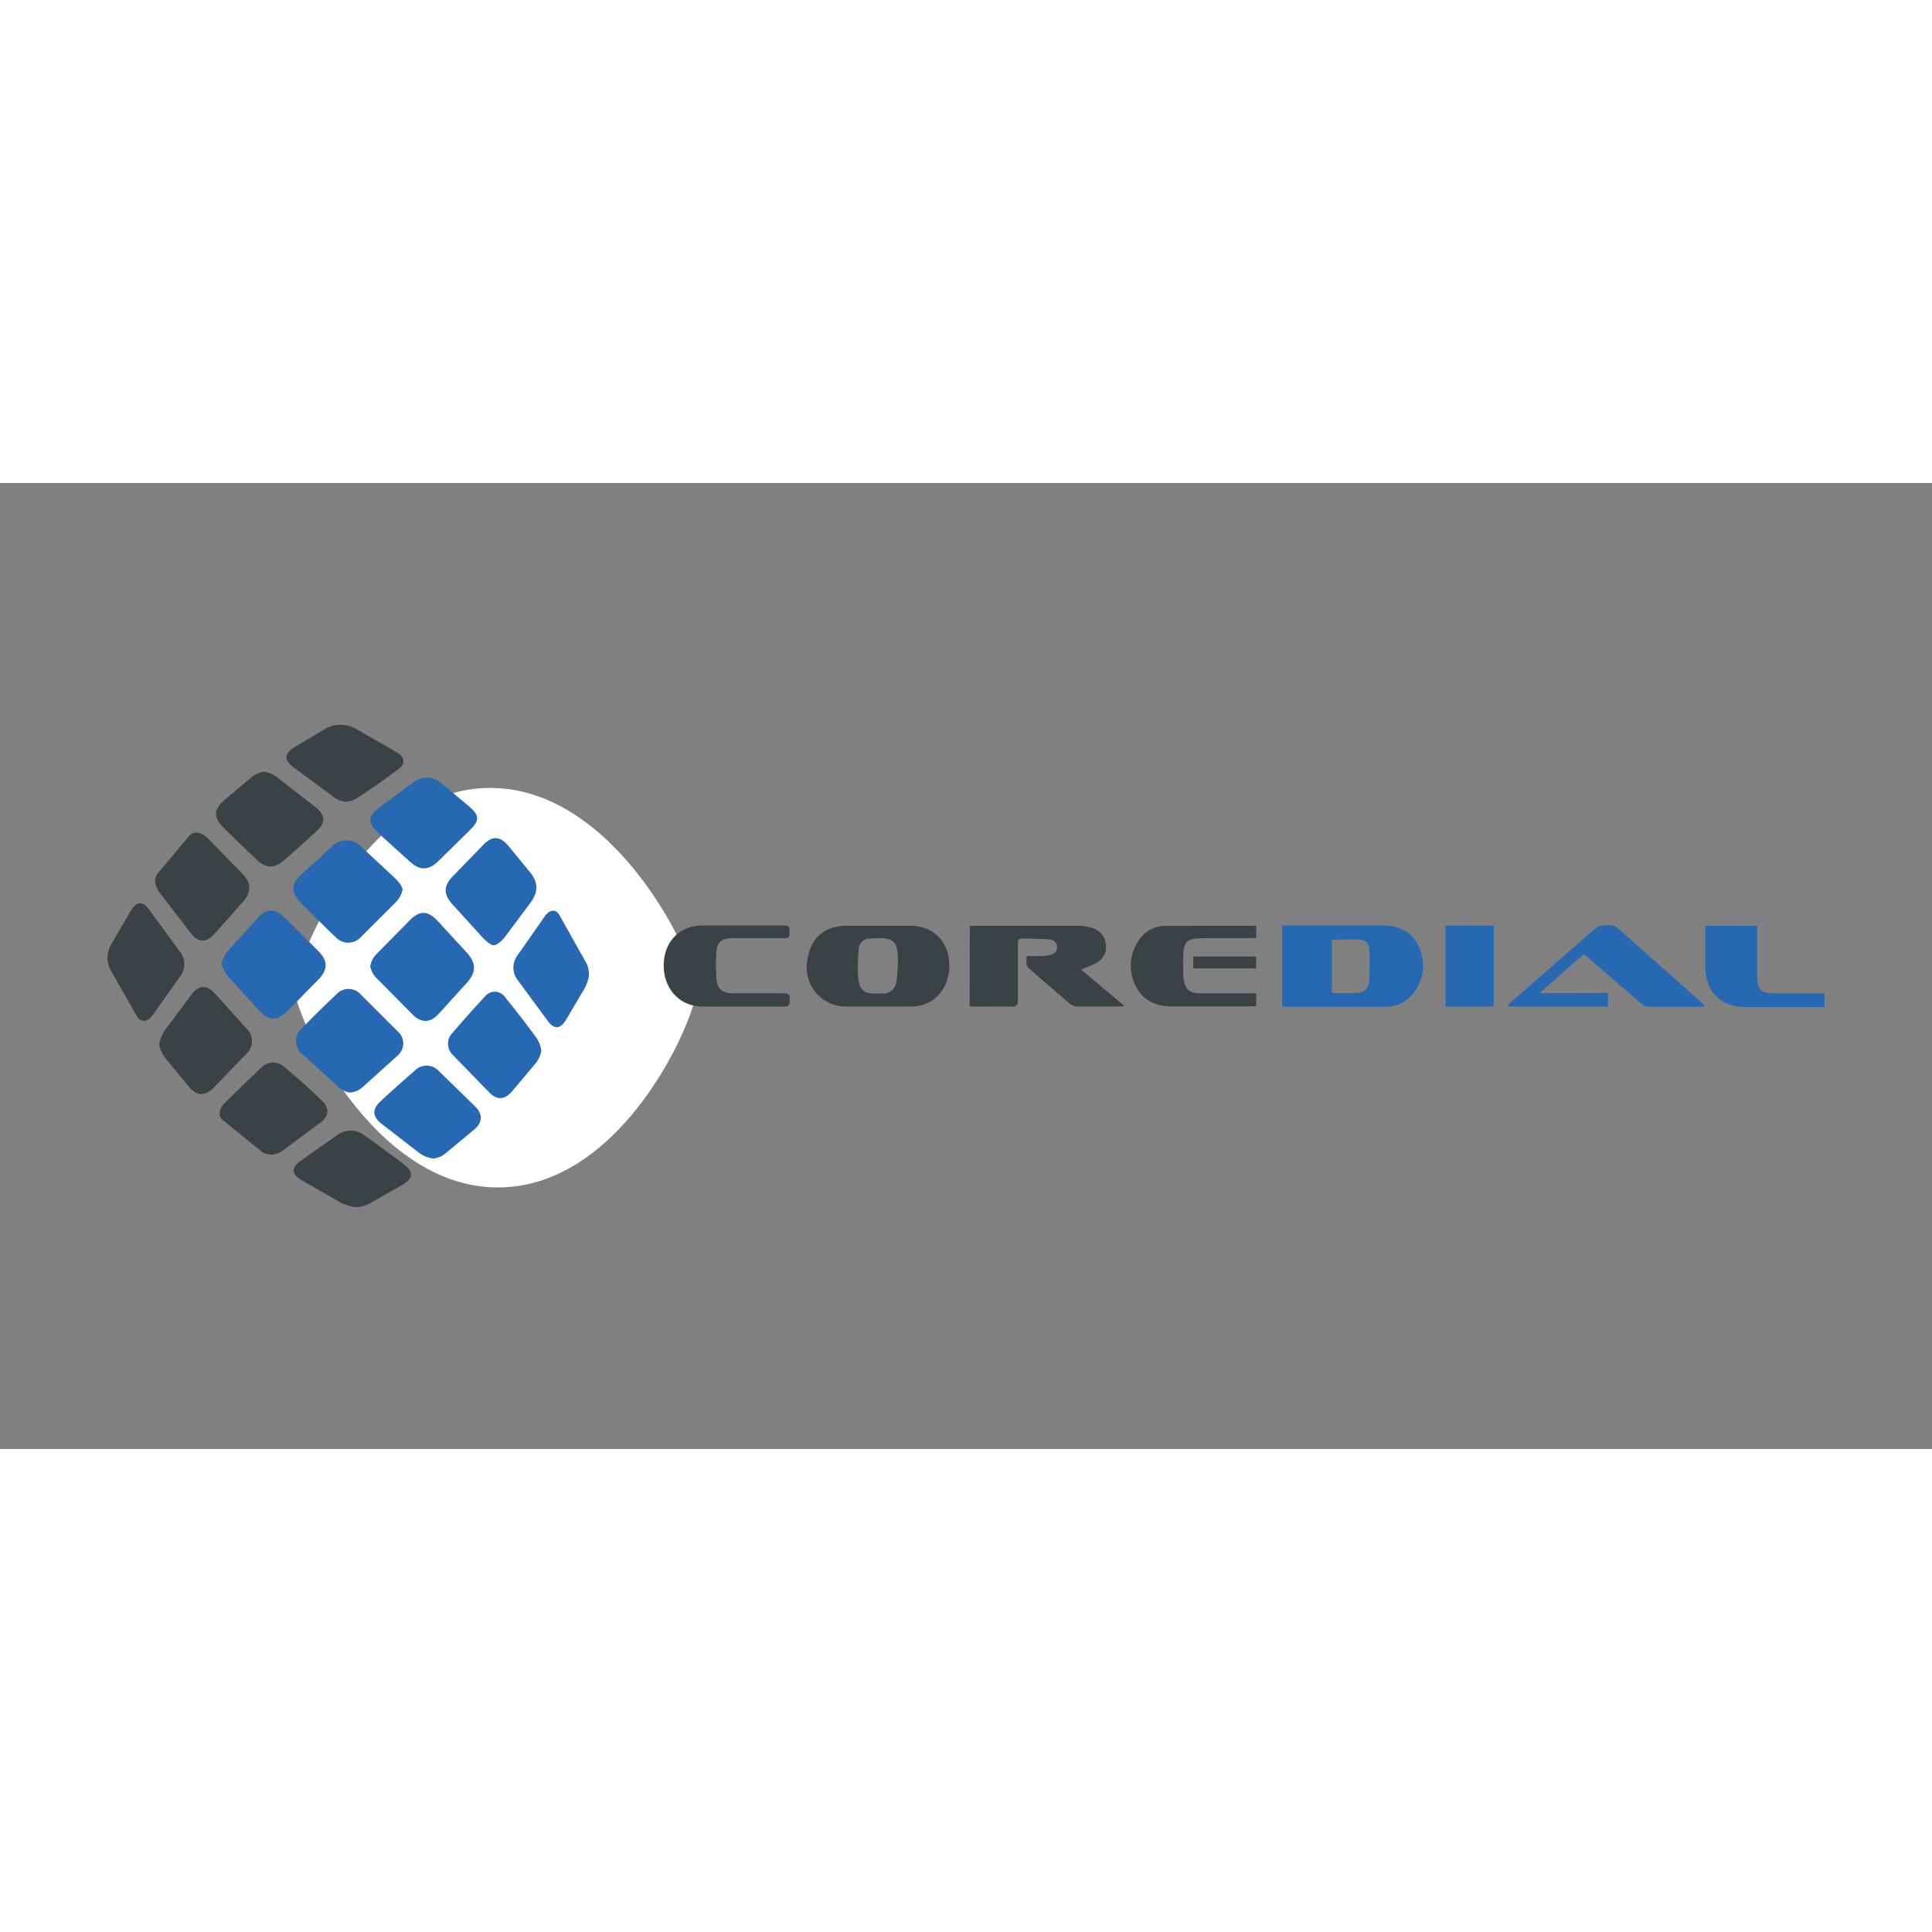<svg xmlns="http://www.w3.org/2000/svg" viewBox="0 0 120 60" height="1em" width="1em">
  <rect x="0" y="0" width="120" height="60" fill="#808080" stroke="none"/>
  <style>
    <![CDATA[.C{fill:#2668b2}.D{fill:#3b4245}]]>
  </style>
  <path d="M43.265 31.42c0 1.713-4.5 12.334-12.334 12.334S18.304 33.08 18.304 31.42s4.262-12.48 12.144-12.48S43.265 29.7 43.265 31.42z" fill="#fff"/>
  <g fill-rule="evenodd">
    <path d="M13.765 29.842a1.83 1.83 0 0 1 .445-.832l1.852-2.05c.5-.53 1.042-.533 1.572-.02L19.8 29.1c.573.594.56 1.14-.015 1.733L17.8 32.85c-.57.557-1.112.545-1.663-.037l-1.9-2.084a1.97 1.97 0 0 1-.472-.886zM25 25.276a1.56 1.56 0 0 1-.47.813l-2.132 2.132c-.204.215-.488.335-.784.33a1.07 1.07 0 0 1-.776-.35q-1.127-1.08-2.22-2.203c-.533-.548-.518-1.1.03-1.624l1.96-1.782c.237-.252.568-.395.914-.395s.677.143.914.395l2.026 1.883c.207.2.54.545.54.798zM21.743 37.86a1.39 1.39 0 0 1-.838-.45l-2.132-1.947a1.02 1.02 0 0 1-.034-1.581q1.045-1.075 2.132-2.1a1.02 1.02 0 0 1 .775-.355c.298 0 .58.13.775.355l2.334 2.33a.98.98 0 0 1-.052 1.444L22.57 37.48a1.34 1.34 0 0 1-.83.38zM23 29.998a1.42 1.42 0 0 1 .448-.8l2.02-2.056c.6-.6 1.1-.588 1.697.04l1.828 1.986c.6.67.585 1.22.02 1.86l-1.776 1.956c-.524.557-1.06.57-1.615.027l-2.2-2.224c-.224-.2-.376-.487-.433-.8z" class="C"/>
    <path d="M16.366 17.934a1.67 1.67 0 0 1 .954.433l2.324 1.803c.576.466.573.954.015 1.46q-1 .914-2.014 1.803c-.6.524-1.12.518-1.697-.027q-1.045-.993-2.072-2.004c-.634-.628-.6-1.13.067-1.718l1.566-1.307a1.6 1.6 0 0 1 .856-.442zM9.64 24.82a.77.77 0 0 1 .137-.548l2-2.38c.326-.335.8-.143 1.133.177l2.22 2.282c.484.524.466 1.066 0 1.612q-.914 1.04-1.828 2.06c-.484.53-.966.53-1.417-.02l-1.828-2.373a1.82 1.82 0 0 1-.42-.807z" class="D"/>
    <path d="M33.624 35.262c-.05.294-.178.57-.37.798l-1.468 1.75c-.43.484-.9.533-1.356.085l-2.306-2.37c-.185-.178-.292-.423-.296-.68a.96.96 0 0 1 .275-.688q.975-1.14 2-2.242c.146-.2.38-.317.626-.317a.78.78 0 0 1 .626.317q1.005 1.234 1.944 2.52a1.77 1.77 0 0 1 .323.829zM26.92 41.96a1.9 1.9 0 0 1-.929-.387l-2.327-1.8c-.54-.44-.542-.896-.034-1.365q1.036-.963 2.105-1.883c.196-.213.472-.334.762-.334s.565.12.762.334l2.276 2.224c.466.484.43.96-.07 1.4l-1.76 1.46a1.42 1.42 0 0 1-.783.35z" class="C"/>
    <path d="M9.88 34.872a2.29 2.29 0 0 1 .387-.914l1.648-2.22c.43-.557.932-.57 1.414-.05l1.974 2.187c.227.208.354.504.348.813s-.144.6-.38.8l-2.004 2.078c-.54.536-1.054.512-1.523-.058l-1.42-1.72a2.26 2.26 0 0 1-.445-.914zm6.968 6.838a1.11 1.11 0 0 1-.609-.189l-2.44-1.98c-.305-.305-.122-.774.2-1.08l2.2-2.132c.197-.2.473-.33.762-.33s.564.12.762.33Q18.9 37.3 20 38.37c.45.426.45.914-.018 1.292l-2.413 1.8a1.28 1.28 0 0 1-.722.259z" class="D"/>
    <path d="M29.636 20.8c0 .363-.305.6-.512.82L27.2 23.512c-.576.548-1.106.567-1.694.046q-1.054-.935-2.087-1.895c-.56-.53-.56-.97.05-1.44l2.132-1.575c.538-.473 1.35-.454 1.864.046l1.7 1.417c.2.174.472.445.472.7zm1.034 7.915c-.195 0-.527-.305-.707-.497l-1.895-2.084c-.512-.576-.518-1.097 0-1.648l2.004-2.065c.524-.515.993-.478 1.477.085l1.37 1.666c.5.6.524 1.185.082 1.828l-1.685 2.257c-.143.177-.454.457-.65.457z" class="C"/>
    <path d="M6.682 29.443c.01-.3.094-.57.244-.816l1.24-2.132c.305-.47.695-.527 1.02-.1l2.056 2.806a1.25 1.25 0 0 1-.073 1.471L9.512 33.02c-.34.47-.75.524-1.014.094L6.87 30.25a1.9 1.9 0 0 1-.2-.807zm14.772-9.638a1.63 1.63 0 0 1-.838-.387l-2.367-1.743c-.634-.478-.6-.865.058-1.28l1.8-1.066a1.93 1.93 0 0 1 2.001-.058l2.55 1.462c.503.305.533.716.076 1.05q-1.22.914-2.507 1.755c-.23.16-.502.253-.783.265zm.713 25.175a2.55 2.55 0 0 1-1.036-.305l-2.437-1.395c-.588-.353-.6-.76-.04-1.16q1.145-.823 2.306-1.624a1.39 1.39 0 0 1 1.68.024q1.243.886 2.464 1.813c.58.436.564.838-.04 1.22l-1.986 1.13a2.09 2.09 0 0 1-.911.299z" class="D"/>
    <path d="M36.585 30.607a2.77 2.77 0 0 1-.414 1.017l-1.036 1.758c-.33.527-.707.557-1.088.064L32.16 30.88a1.26 1.26 0 0 1-.03-1.523l1.72-2.46c.253-.353.634-.484.886-.08l1.697 3.03a1.69 1.69 0 0 1 .149.759zm43.055 1.908v-5.033h.344q2.946 0 5.9 0c1.147 0 1.96.535 2.318 1.502a2.73 2.73 0 0 1-.692 3 2.22 2.22 0 0 1-1.466.548h-6.2c-.047 0-.093 0-.182-.02m3.066-4.155v3.296a.66.66 0 0 0 .126.03h1.298c.548 0 .845-.222.887-.783a15.1 15.1 0 0 0 .013-1.905.6.6 0 0 0-.543-.63c-.592-.04-1.2 0-1.792 0" class="C"/>
    <path d="M60.236 27.52l.382-.018h6.357a2.97 2.97 0 0 1 .85.129 1.18 1.18 0 0 1 .87 1.089 1.11 1.11 0 0 1-.621 1.098 9.4 9.4 0 0 1-.927.401l2.695 2.27-.406.03H66.94a.87.87 0 0 1-.512-.19l-2.487-2.15c-.268-.222-.182-.484-.166-.794h.912a2.44 2.44 0 0 0 .532-.07c.248-.064.444-.204.444-.497a.48.48 0 0 0-.482-.47c-.586-.047-1.2-.05-1.775-.05-.135 0-.184.166-.184.34v3.467c0 .342-.102.43-.428.42-.734-.022-1.468 0-2.203 0-.118 0-.235-.013-.366-.02zm-5.7-.018h2.058c1.404.016 2.362 1.012 2.37 2.453 0 1.484-.947 2.54-2.356 2.56H52.5a2.42 2.42 0 0 1-2.365-2.799c.182-1.44 1.05-2.218 2.495-2.218h1.914m1.23 2.44c0-1.4-.08-1.792-1.74-1.64-.186-.01-.368.06-.5.2s-.205.3-.198.497a10.71 10.71 0 0 0-.042 1.582c.044.787.25 1.196 1.204 1.13h.324a.81.81 0 0 0 .852-.719c.06-.342.07-.692.1-1.038" class="D"/>
    <path d="M99.873 31.677v.838h-6.258l.222-.262q2.642-2.3 5.284-4.616c.25-.222 1.076-.237 1.318-.024q2.646 2.35 5.3 4.705a1.77 1.77 0 0 1 .157.2l-.393.018h-3.035a.94.94 0 0 1-.539-.211l-3.305-2.86-.266-.2-2.728 2.422z" class="C"/>
    <path d="M78.026 27.5v.75l-.4.02h-2.238c-1.914 0-1.914 0-1.9 1.932a3.8 3.8 0 0 0 .033.648c.106.62.377.843 1.005.847h3.5v.794l-.43.018h-4.802c-.976 0-1.775-.337-2.236-1.24a2.73 2.73 0 0 1 .104-2.755c.347-.615.997-1 1.704-1.005l5.672-.01zm-28.988.385c0 .3-.02.386-.326.386h-3.105c-.838 0-1.085.222-1.125 1.045a13.06 13.06 0 0 0 .016 1.44c.04.643.353.934.992.938h3.214c.36 0 .346.18.344.426s0 .4-.333.4h-5.13c-1.37-.027-2.36-1.105-2.36-2.542 0-1.464.965-2.484 2.373-2.493h5.12c.306.01.32.1.32.4z" class="D"/>
    <path d="M113.318 31.7v.847h-4.93c-1.497 0-2.44-.93-2.467-2.425V27.5h3.22v3.103c0 .905.244 1.087 1.1 1.087z" class="C"/>
  </g>
  <path d="M89.782 27.496h3v5.02h-3z" class="C"/>
  <path d="M74.117 29.414h3.9v.732h-3.9z" class="D"/>
</svg>
